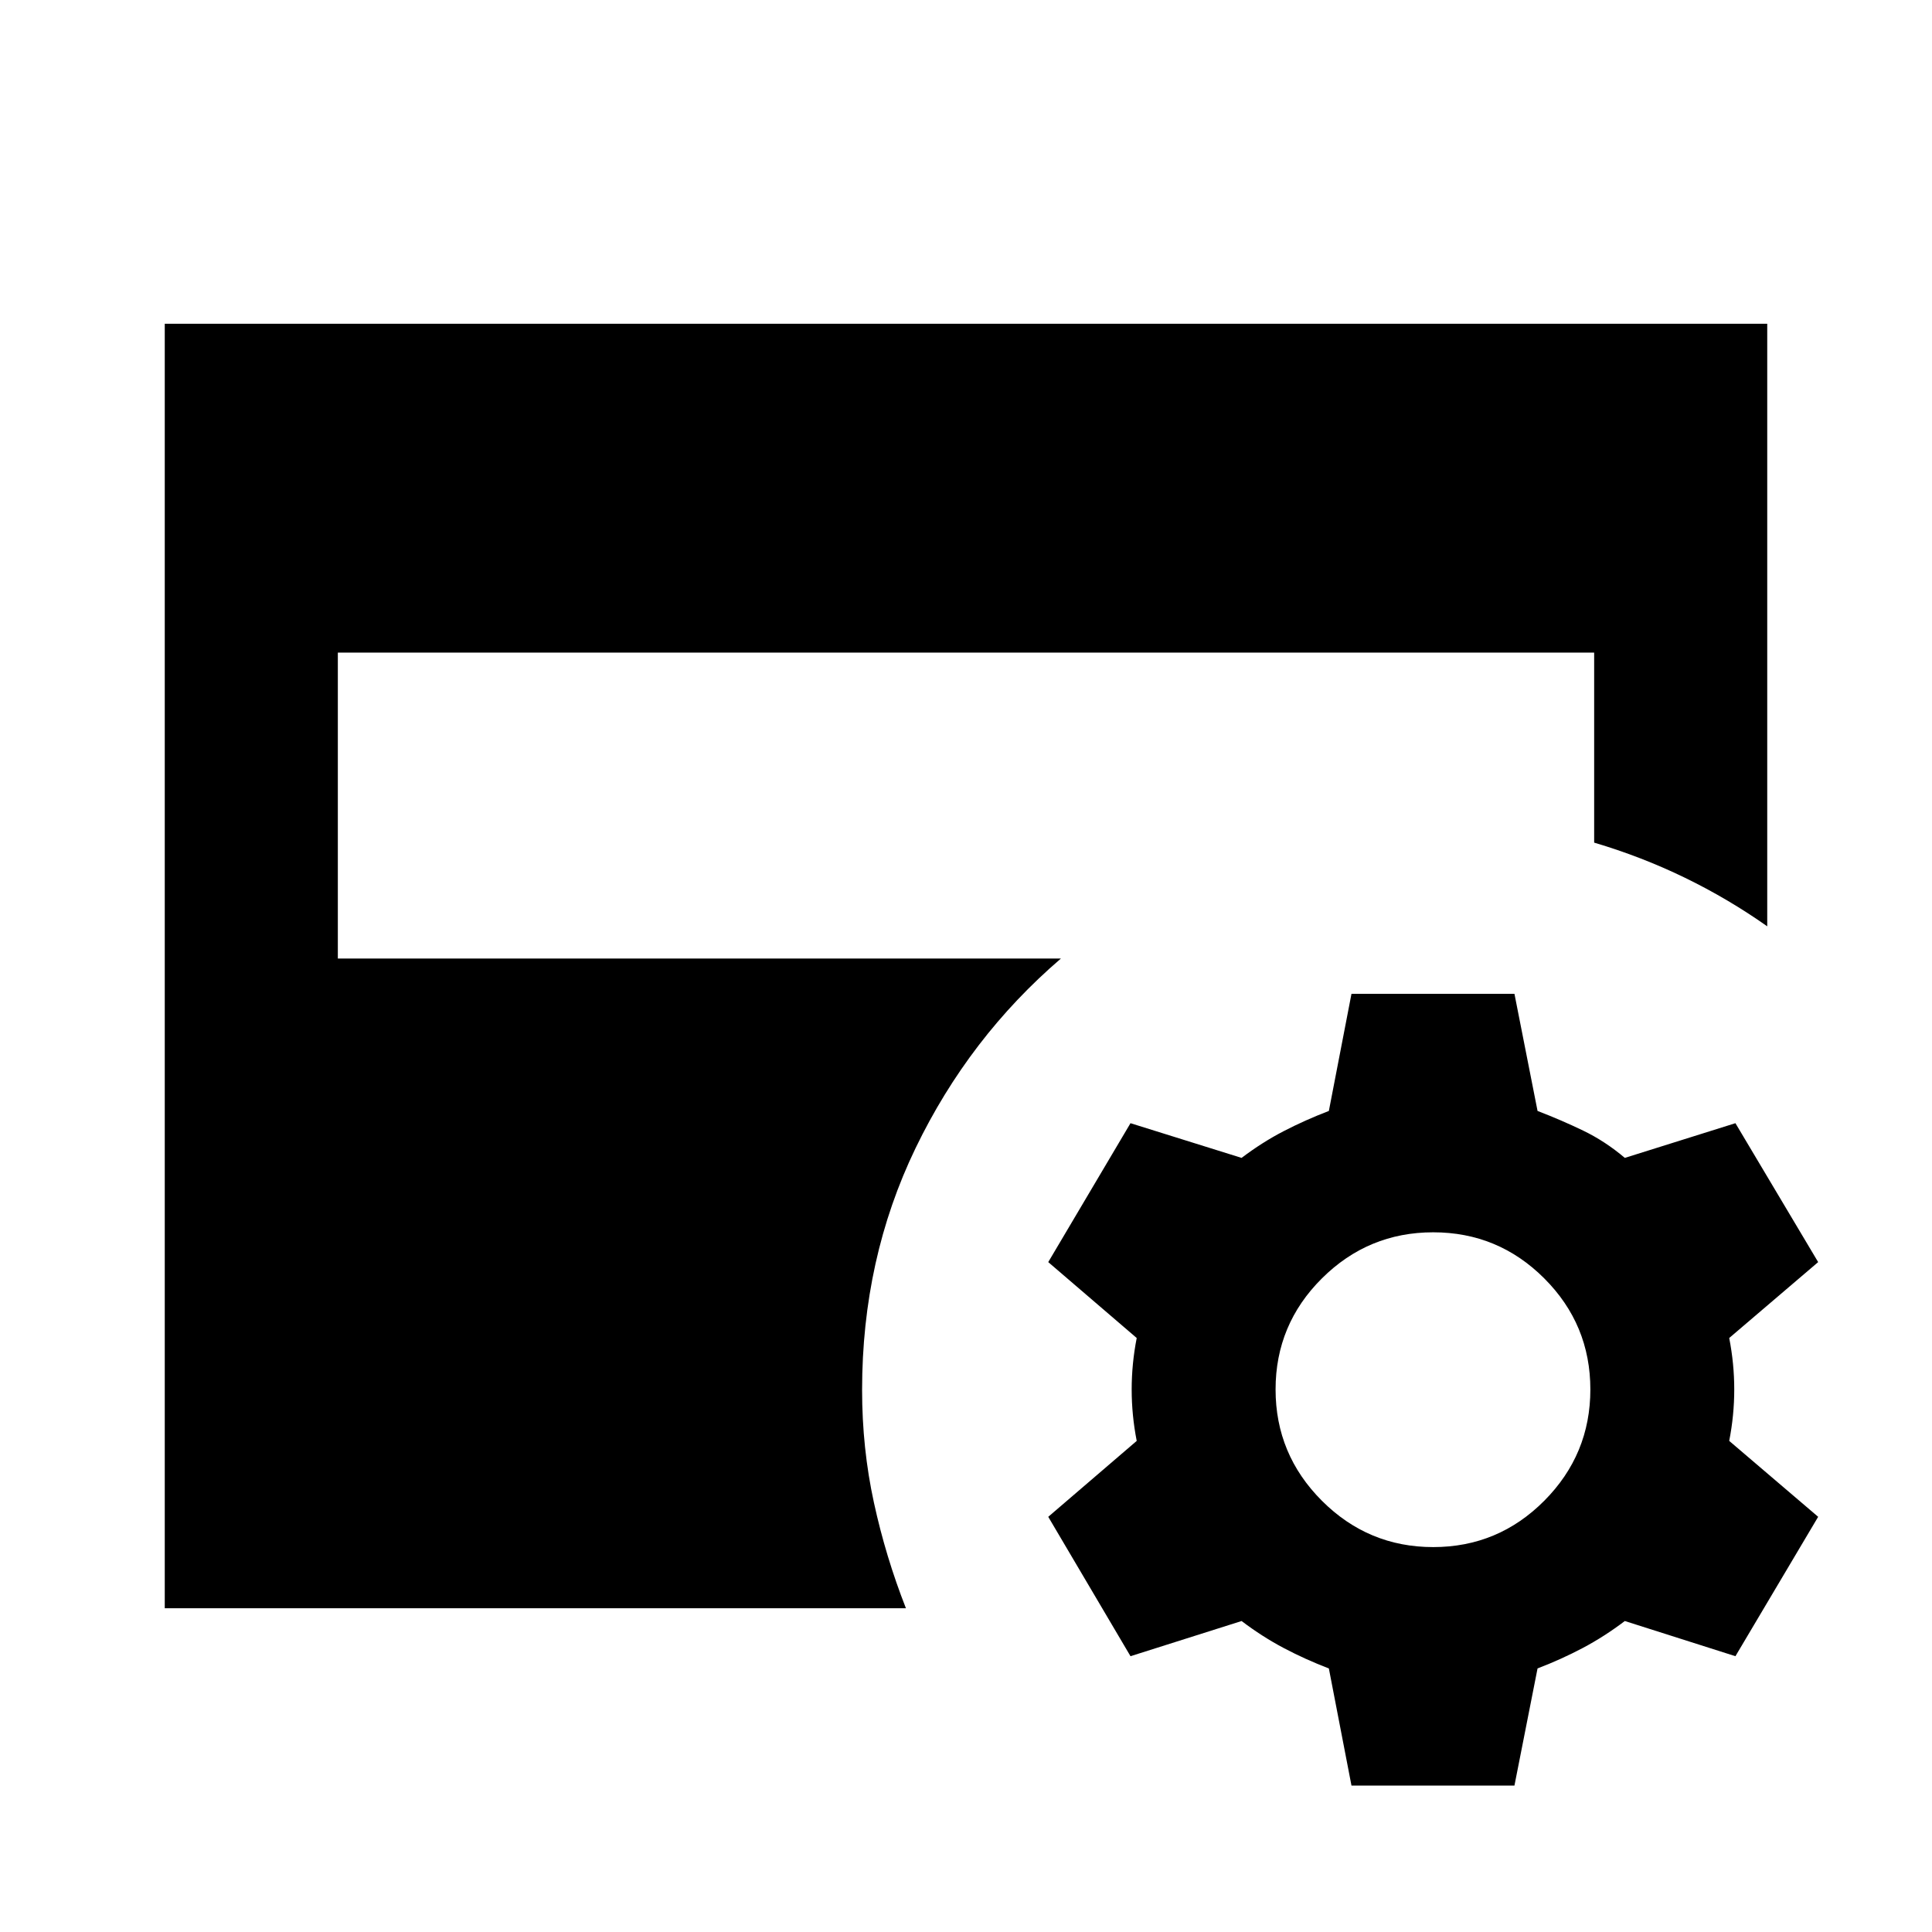 <svg xmlns="http://www.w3.org/2000/svg" height="24" viewBox="0 -960 960 960" width="24"><path d="m671.543-72.76-11.239-58.196q-11.782-4.522-22.434-10.152-10.653-5.631-20.935-13.413l-55.196 17.478-40.869-69.261 43.956-37.718q-2.5-12.782-2.5-25.565 0-12.782 2.5-25.565l-43.956-37.717 40.869-69.022 55.196 17.239q10.282-7.783 20.935-13.294 10.652-5.51 22.434-10.032l11.239-58.196h80.979L764-407.978q11.783 4.522 22.685 9.782 10.902 5.261 20.685 13.544l54.956-17.239 41.109 69.022-44.196 37.717q2.5 12.783 2.5 25.565 0 12.783-2.5 25.565l44.196 37.718-41.109 69.261-54.956-17.478q-10.283 7.782-20.935 13.413-10.652 5.63-22.435 10.152l-11.478 58.195h-80.979Zm40.609-118.501q32.283 0 55.185-23.021 22.902-23.022 22.902-55.305 0-32.282-22.902-55.185-22.902-22.902-55.185-22.902-32.282 0-55.304 22.902-23.022 22.903-23.022 55.185 0 32.283 23.022 55.305 23.022 23.021 55.304 23.021ZM81.869-160.869v-638.262h796.262v299.414q-19.392-13.674-40.892-24.131-21.5-10.456-45.109-17.456v-94.413H167.87v152h359.304q-45.652 39.174-72.229 94.206-26.576 55.033-26.576 120.163 0 29 5.881 56 5.88 27 15.902 52.479H81.869Z"/></svg>